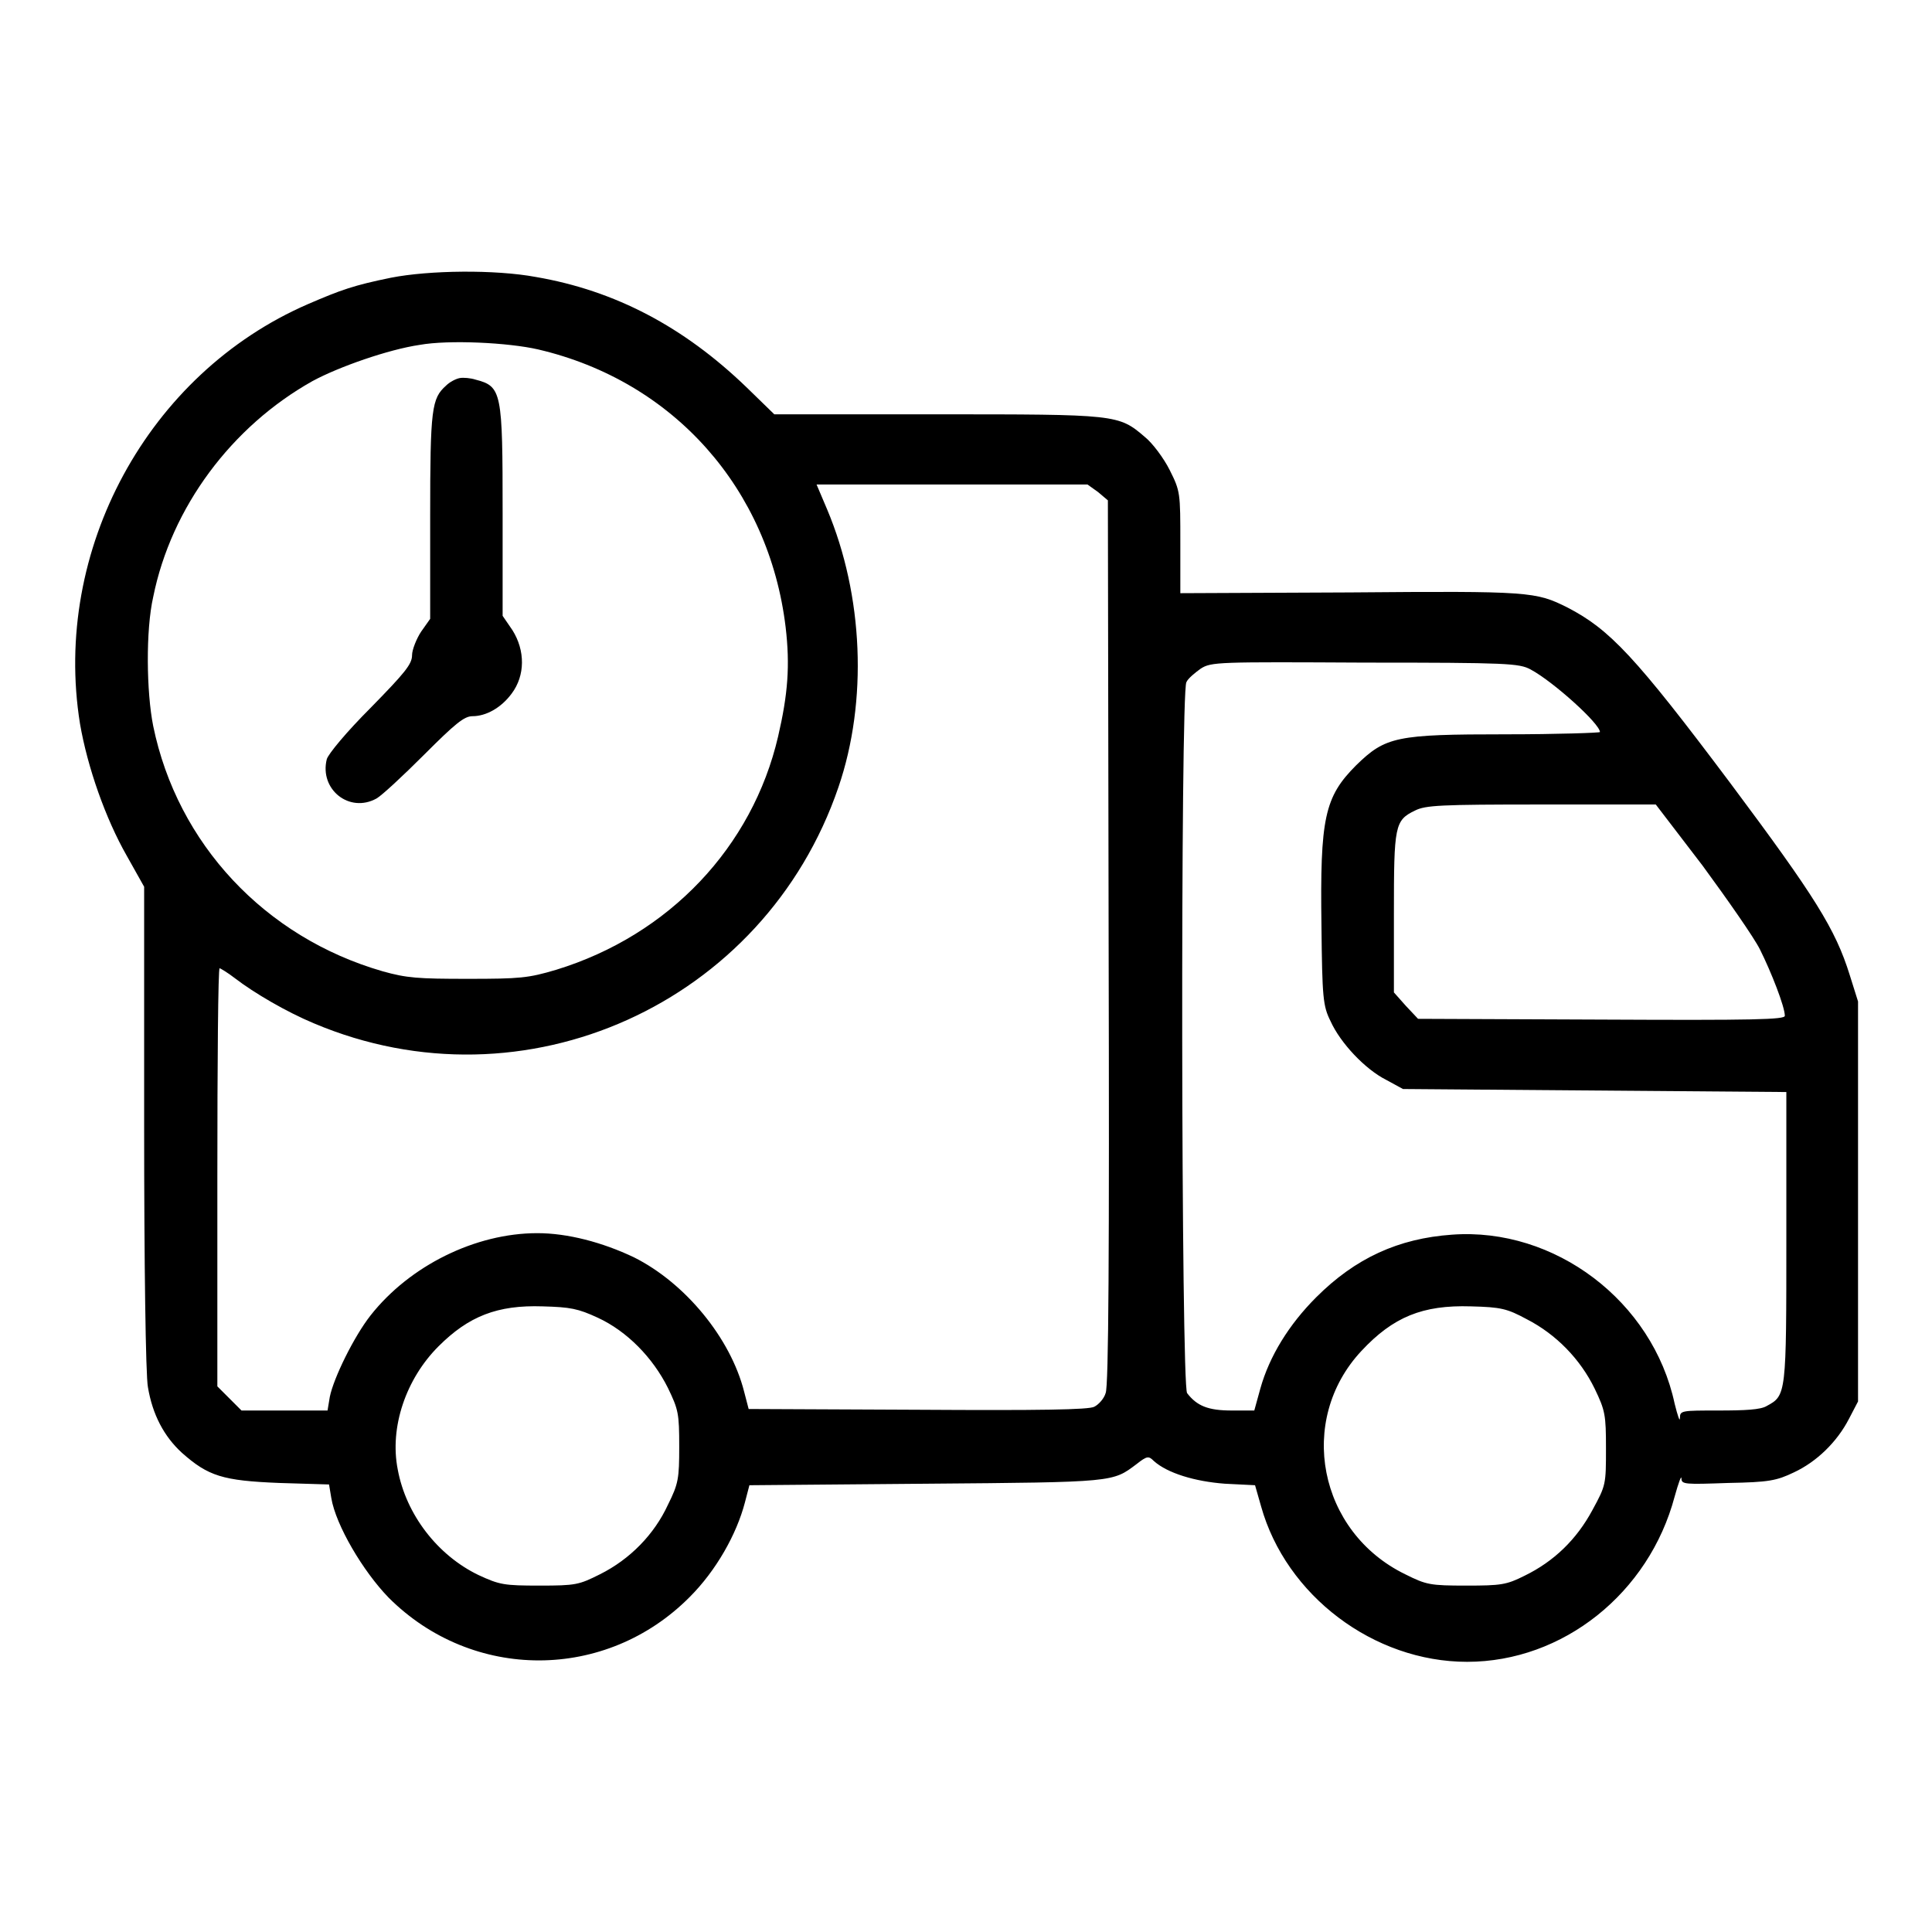 <?xml version="1.0" encoding="utf-8"?>
<!-- Svg Vector Icons : http://www.onlinewebfonts.com/icon -->
<!DOCTYPE svg PUBLIC "-//W3C//DTD SVG 1.1//EN" "http://www.w3.org/Graphics/SVG/1.1/DTD/svg11.dtd">
<svg version="1.1" xmlns="http://www.w3.org/2000/svg" xmlns:xlink="http://www.w3.org/1999/xlink" x="0px" y="0px" viewBox="0 0 256 256" enable-background="new 0 0 256 256" xml:space="preserve">
<g><g><g><path fill="#000000" d="M51.8,36.8c-4.9,1-6.6,1.6-11,3.5C19.6,49.5,6.9,72.9,10.6,95.9c1,5.8,3.4,12.6,6.2,17.5l2.3,4.1v31.8c0,17.9,0.2,33,0.5,34.5c0.6,3.6,2.1,6.5,4.5,8.7c3.5,3.1,5.4,3.7,12.9,4l6.6,0.2l0.3,1.8c0.6,3.6,4.2,9.7,7.6,13.2c11.1,11.1,28.8,11.1,39.9-0.1c3.5-3.5,6.2-8.3,7.3-12.5l0.6-2.3l23.5-0.2c25-0.2,24.6-0.2,27.8-2.6c1.4-1.1,1.6-1.1,2.3-0.4c1.8,1.6,5.4,2.7,9.4,3l4,0.2l0.8,2.8c3.3,11.8,14.9,20.6,27.3,20.6c12.7,0,24.1-9.1,27.5-21.9c0.5-1.8,0.9-2.9,0.9-2.4c0,0.8,0.5,0.8,6.2,0.6c5.4-0.1,6.4-0.3,8.7-1.4c3-1.4,5.7-4,7.3-7.1l1.2-2.3v-26.5v-26.5l-1.1-3.5c-1.9-6.1-4.6-10.4-15.8-25.4c-12.6-16.8-16-20.4-21.6-23.3c-4.2-2.1-4.9-2.2-28.8-2l-22.5,0.1v-6.7c0-6.6,0-6.8-1.4-9.6c-0.8-1.6-2.3-3.6-3.3-4.4c-3.5-3-3.7-3-27.6-3h-21.5l-3.7-3.6c-8.3-8-17.4-12.8-27.9-14.6C65.6,35.7,56.9,35.8,51.8,36.8z M71.3,46.3c18,4.2,30.6,18.5,32.8,36.8c0.6,5.1,0.3,8.9-1,14.5c-3.4,14.6-14.4,26.3-29.4,30.9c-3.7,1.1-4.8,1.2-11.7,1.2c-6.6,0-8.1-0.1-11.3-1c-15.6-4.5-27.2-16.9-30.4-32.5c-0.9-4.5-1-12.7,0-17.1c2.4-11.9,10.4-22.6,21.1-28.6c3.5-1.9,10.1-4.2,14.2-4.8C59.5,45,67.4,45.4,71.3,46.3z M145.5,65.2l1.3,1.1l0.1,58.6c0.1,41.1,0,58.9-0.4,59.7c-0.2,0.7-0.9,1.5-1.5,1.8c-0.7,0.4-7.2,0.5-23.4,0.4l-22.4-0.1l-0.6-2.3c-1.8-7.1-7.8-14.4-14.6-17.8c-4.2-2-8.8-3.2-12.8-3.2c-8.2,0-16.9,4.3-22.1,10.9c-2.2,2.8-4.9,8.3-5.4,10.8l-0.3,1.8h-5.8H32l-1.6-1.6l-1.6-1.6v-27.7c0-15.3,0.1-27.7,0.3-27.7c0.1,0,1.1,0.6,2,1.3c2.6,2,6.9,4.5,10.5,6c27.9,11.8,59.7-2.6,69.5-31.3c3.9-11.4,3.3-25.4-1.5-36.8l-1.4-3.3h17.9h18L145.5,65.2z M202.8,88.7c3,1.6,9.2,7.2,9.2,8.3c0,0.1-5.6,0.3-12.5,0.3c-14.5,0-15.9,0.3-19.8,4.1c-4.2,4.2-4.8,7-4.6,21.3c0.1,9.5,0.2,10.6,1.2,12.6c1.3,2.9,4.6,6.4,7.4,7.8l2.2,1.2l25.4,0.2l25.4,0.2v19.2c0,20.9,0,21-2.6,22.4c-0.8,0.5-2.9,0.6-6.4,0.6c-4.9,0-5.1,0-5.1,1c0,0.6-0.3-0.3-0.7-1.9c-2.9-13.6-15.9-23.4-29.5-22.4c-7.1,0.5-12.8,3.1-18,8.3c-3.6,3.6-6.2,7.8-7.4,12.1l-0.8,2.9h-3c-3.1,0-4.6-0.6-5.9-2.3c-0.8-0.9-0.9-92.8-0.1-94.2c0.2-0.5,1.2-1.3,1.9-1.8c1.4-0.9,2.3-0.9,21.8-0.8C199.8,87.8,201.3,87.9,202.8,88.7z M225.6,114.7c3.3,4.5,6.8,9.5,7.6,11.1c1.5,3,3.3,7.6,3.3,8.8c0,0.5-4,0.6-24.3,0.5l-24.3-0.1l-1.6-1.7l-1.6-1.8V121c0-11.6,0.1-12.3,2.8-13.6c1.4-0.7,3.3-0.8,16.8-0.8h15.1L225.6,114.7z M79.2,174.6c3.9,1.8,7.3,5.3,9.3,9.3c1.4,2.9,1.5,3.4,1.5,7.8c0,4.2-0.1,4.9-1.5,7.7c-1.8,3.9-5,7.2-9,9.2c-2.8,1.4-3.2,1.5-8,1.5c-4.7,0-5.3-0.1-8.1-1.4c-5.4-2.6-9.6-8-10.7-14c-1.1-5.6,1.1-12,5.4-16.3c4-4,7.8-5.5,13.8-5.3C75.6,173.2,76.6,173.4,79.2,174.6z M202.3,174.8c3.9,2,7.1,5.3,9,9.2c1.4,2.9,1.5,3.5,1.5,7.9c0,4.8,0,4.9-1.8,8.2c-2.1,3.9-5.1,6.8-9,8.7c-2.4,1.2-3.1,1.3-7.7,1.3c-4.8,0-5.3-0.1-8.1-1.5c-11.5-5.6-14.4-20.4-5.8-29.6c4.2-4.5,8.1-6.1,14.5-5.9C198.9,173.2,199.7,173.4,202.3,174.8z"/><path fill="#000000" d="M60.9,50.1c-0.5,0.1-1.3,0.5-1.8,1c-1.9,1.7-2.1,3-2.1,17.3V82l-1.2,1.7c-0.6,0.9-1.2,2.4-1.2,3.1c0,1.2-0.9,2.3-5.5,7c-3.2,3.2-5.6,6.1-5.8,6.8c-1,4,3,7.2,6.6,5.2c0.7-0.4,3.5-3,6.3-5.8c4.1-4.1,5.3-5.1,6.4-5.1c1.8,0,3.8-1.1,5.2-3c1.8-2.4,1.8-5.7,0.1-8.4l-1.3-1.9V68c0-16.1-0.1-16.8-3.6-17.7C62.4,50.1,61.4,50,60.9,50.1z"/></g></g></g>
</svg>